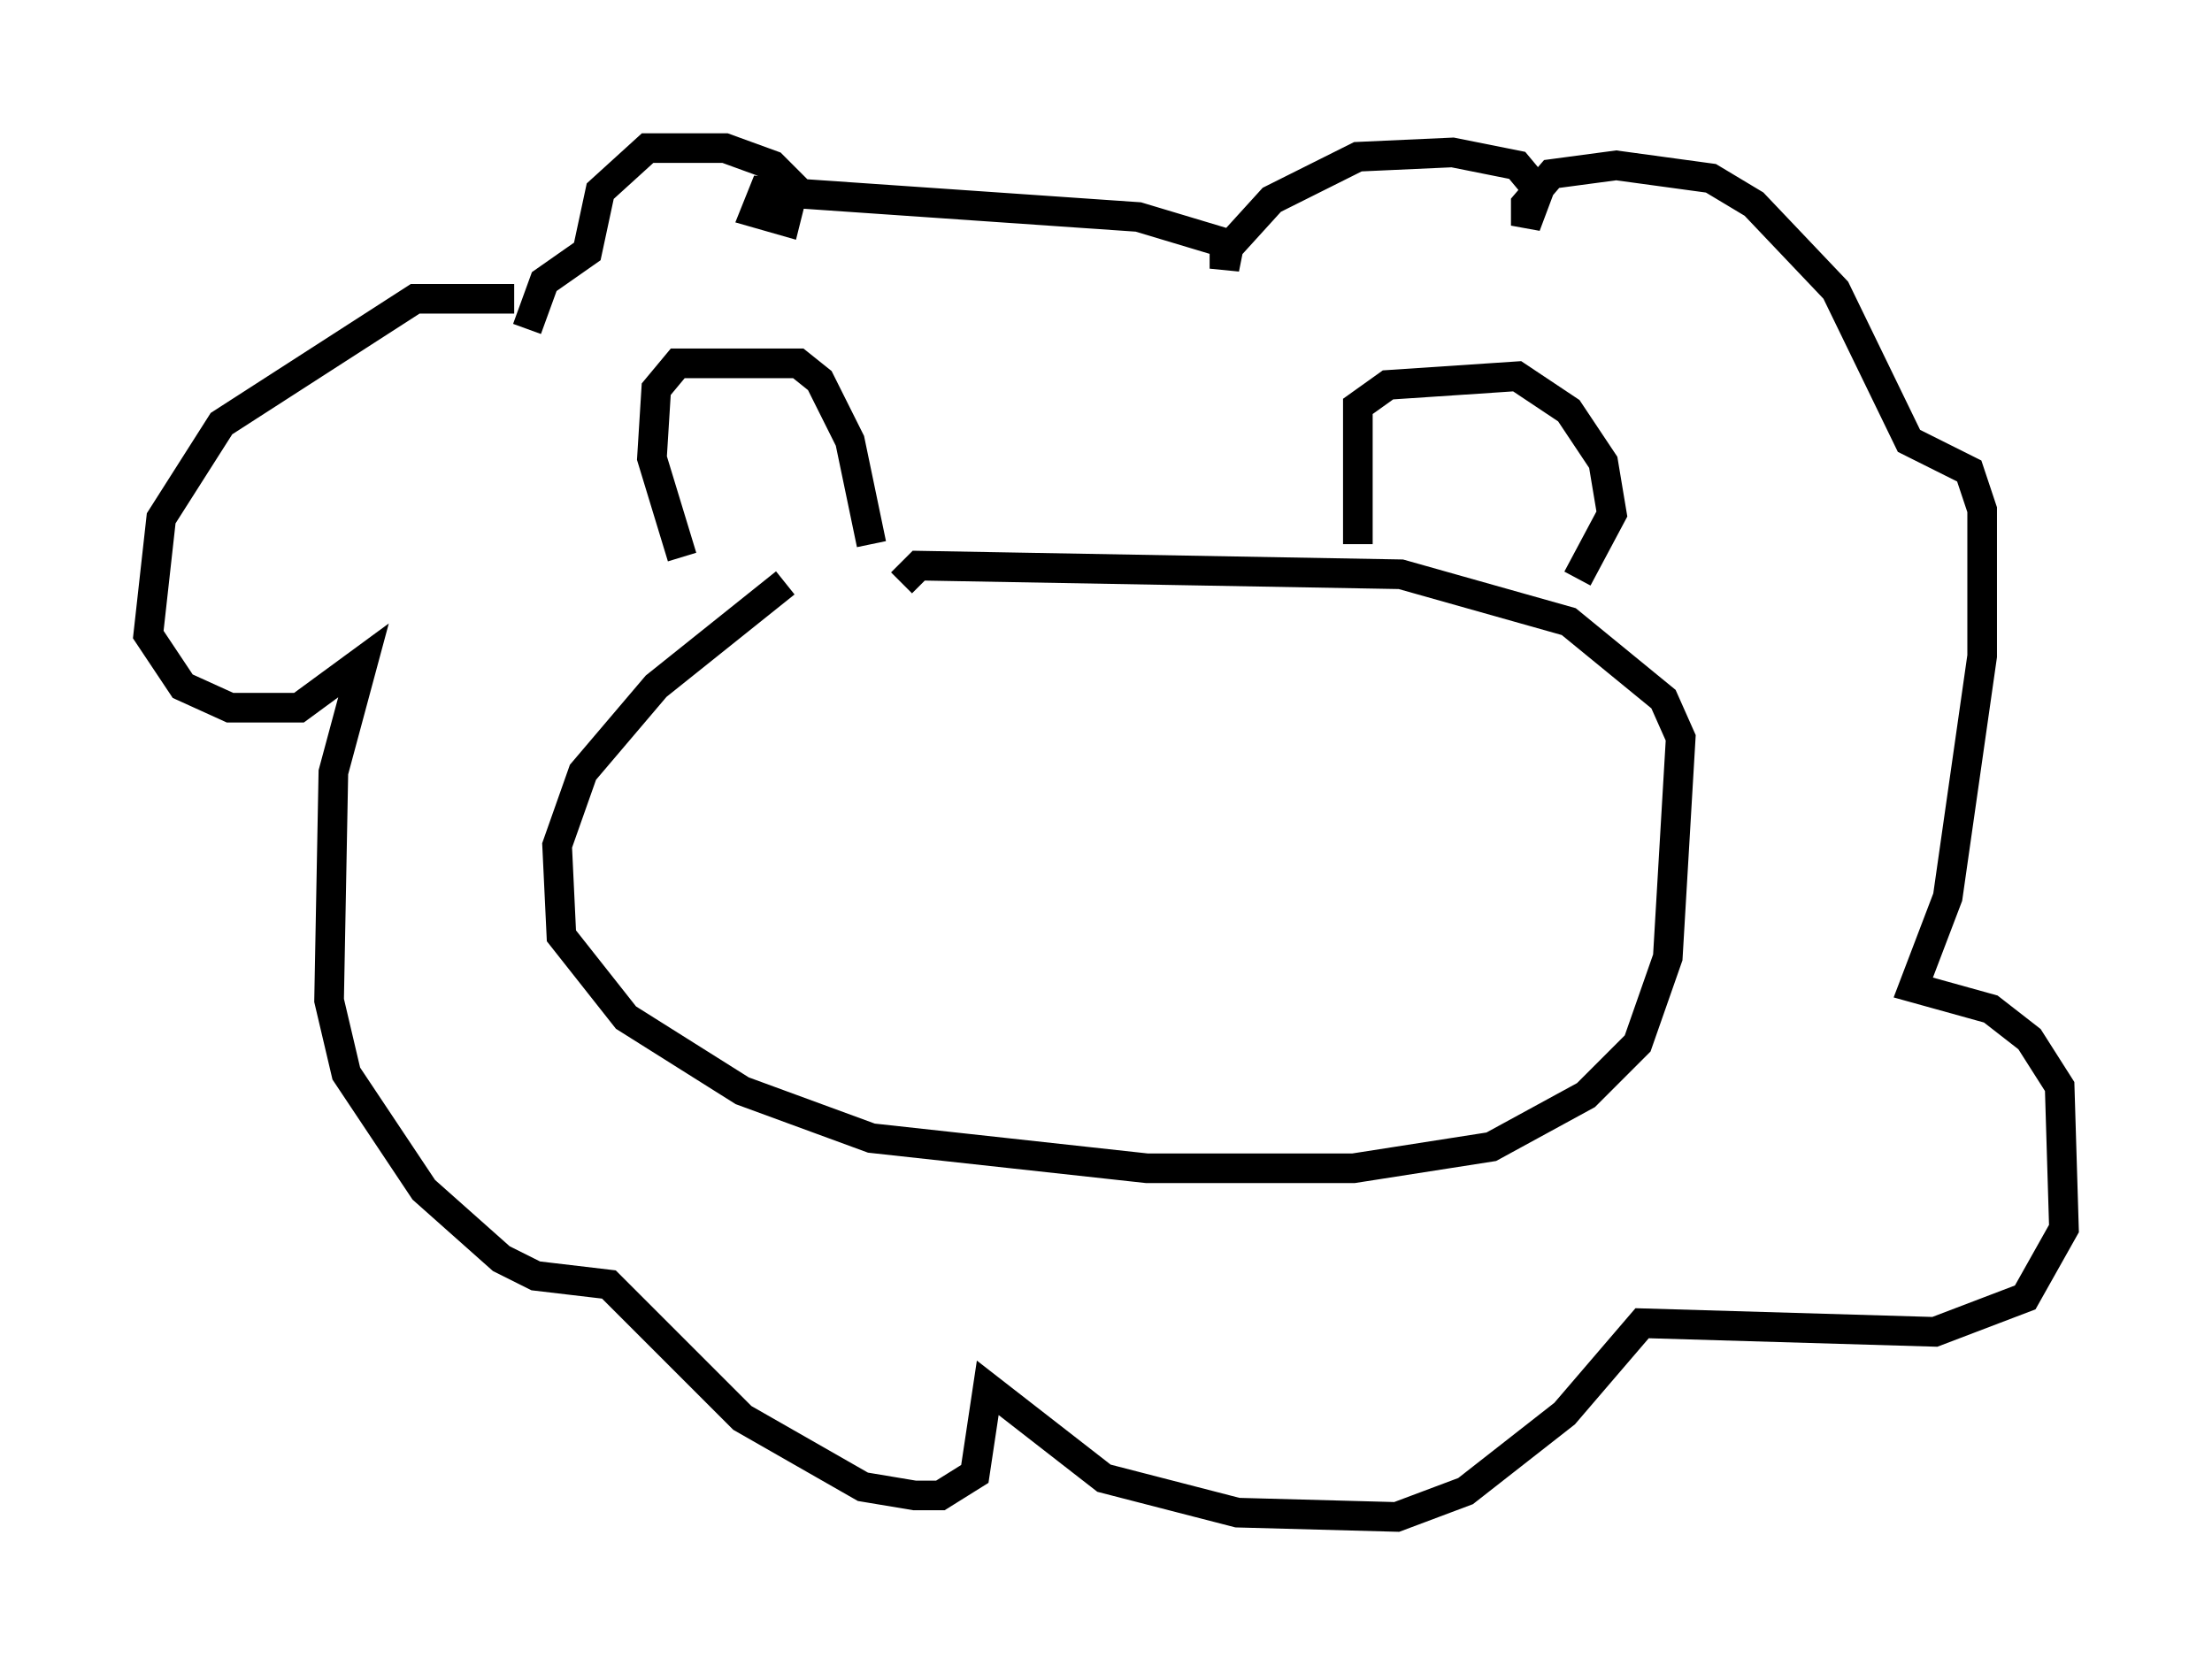 <?xml version="1.0" encoding="utf-8" ?>
<svg baseProfile="full" height="56.19" version="1.1" width="74.637" xmlns="http://www.w3.org/2000/svg" xmlns:ev="http://www.w3.org/2001/xml-events" xmlns:xlink="http://www.w3.org/1999/xlink"><defs /><rect fill="white" height="56.19" width="74.637" x="0" y="0" /><path d="M29.547, 18.508 m-3.05, 1.162 l-4.358, 3.486 -2.469, 2.905 l-0.872, 2.469 0.145, 3.05 l2.179, 2.76 3.922, 2.469 l4.358, 1.598 9.296, 1.017 l6.972, 0.0 4.648, -0.726 l3.196, -1.743 1.743, -1.743 l1.017, -2.905 0.436, -7.408 l-0.581, -1.307 -3.196, -2.615 l-5.665, -1.598 -16.268, -0.291 l-0.581, 0.581 m15.397, -1.307 l0.0, -4.648 1.017, -0.726 l4.358, -0.291 1.743, 1.162 l1.162, 1.743 0.291, 1.743 l-1.162, 2.179 m-23.821, -1.162 l-0.726, -3.486 -1.017, -2.034 l-0.726, -0.581 -4.067, 0.0 l-0.726, 0.872 -0.145, 2.324 l1.017, 3.341 m-5.665, -8.715 l-3.341, 0.0 -6.536, 4.212 l-2.034, 3.196 -0.436, 3.922 l1.162, 1.743 1.598, 0.726 l2.324, 0.0 2.179, -1.598 l-1.017, 3.777 -0.145, 7.698 l0.581, 2.469 2.615, 3.922 l2.615, 2.324 1.162, 0.581 l2.469, 0.291 4.503, 4.503 l4.067, 2.324 1.743, 0.291 l0.872, 0.0 1.162, -0.726 l0.436, -2.905 3.922, 3.05 l4.503, 1.162 5.374, 0.145 l2.324, -0.872 3.341, -2.615 l2.615, -3.05 9.877, 0.291 l3.05, -1.162 1.307, -2.324 l-0.145, -4.793 -1.017, -1.598 l-1.307, -1.017 -2.615, -0.726 l1.162, -3.05 1.162, -8.134 l0.0, -4.939 -0.436, -1.307 l-2.034, -1.017 -2.469, -5.084 l-2.76, -2.905 -1.453, -0.872 l-3.196, -0.436 -2.179, 0.291 l-0.872, 1.017 0.0, 0.726 l0.436, -1.162 -0.726, -0.872 l-2.179, -0.436 -3.196, 0.145 l-2.905, 1.453 -1.453, 1.598 l-0.145, 0.726 0.0, -0.872 l-2.905, -0.872 -12.637, -0.872 l-0.291, 0.726 1.017, 0.291 l0.291, -1.162 -0.726, -0.726 l-1.598, -0.581 -2.615, 0.0 l-1.598, 1.453 -0.436, 2.034 l-1.453, 1.017 -0.581, 1.598 " fill="none" stroke="black" stroke-width="1" /></svg>